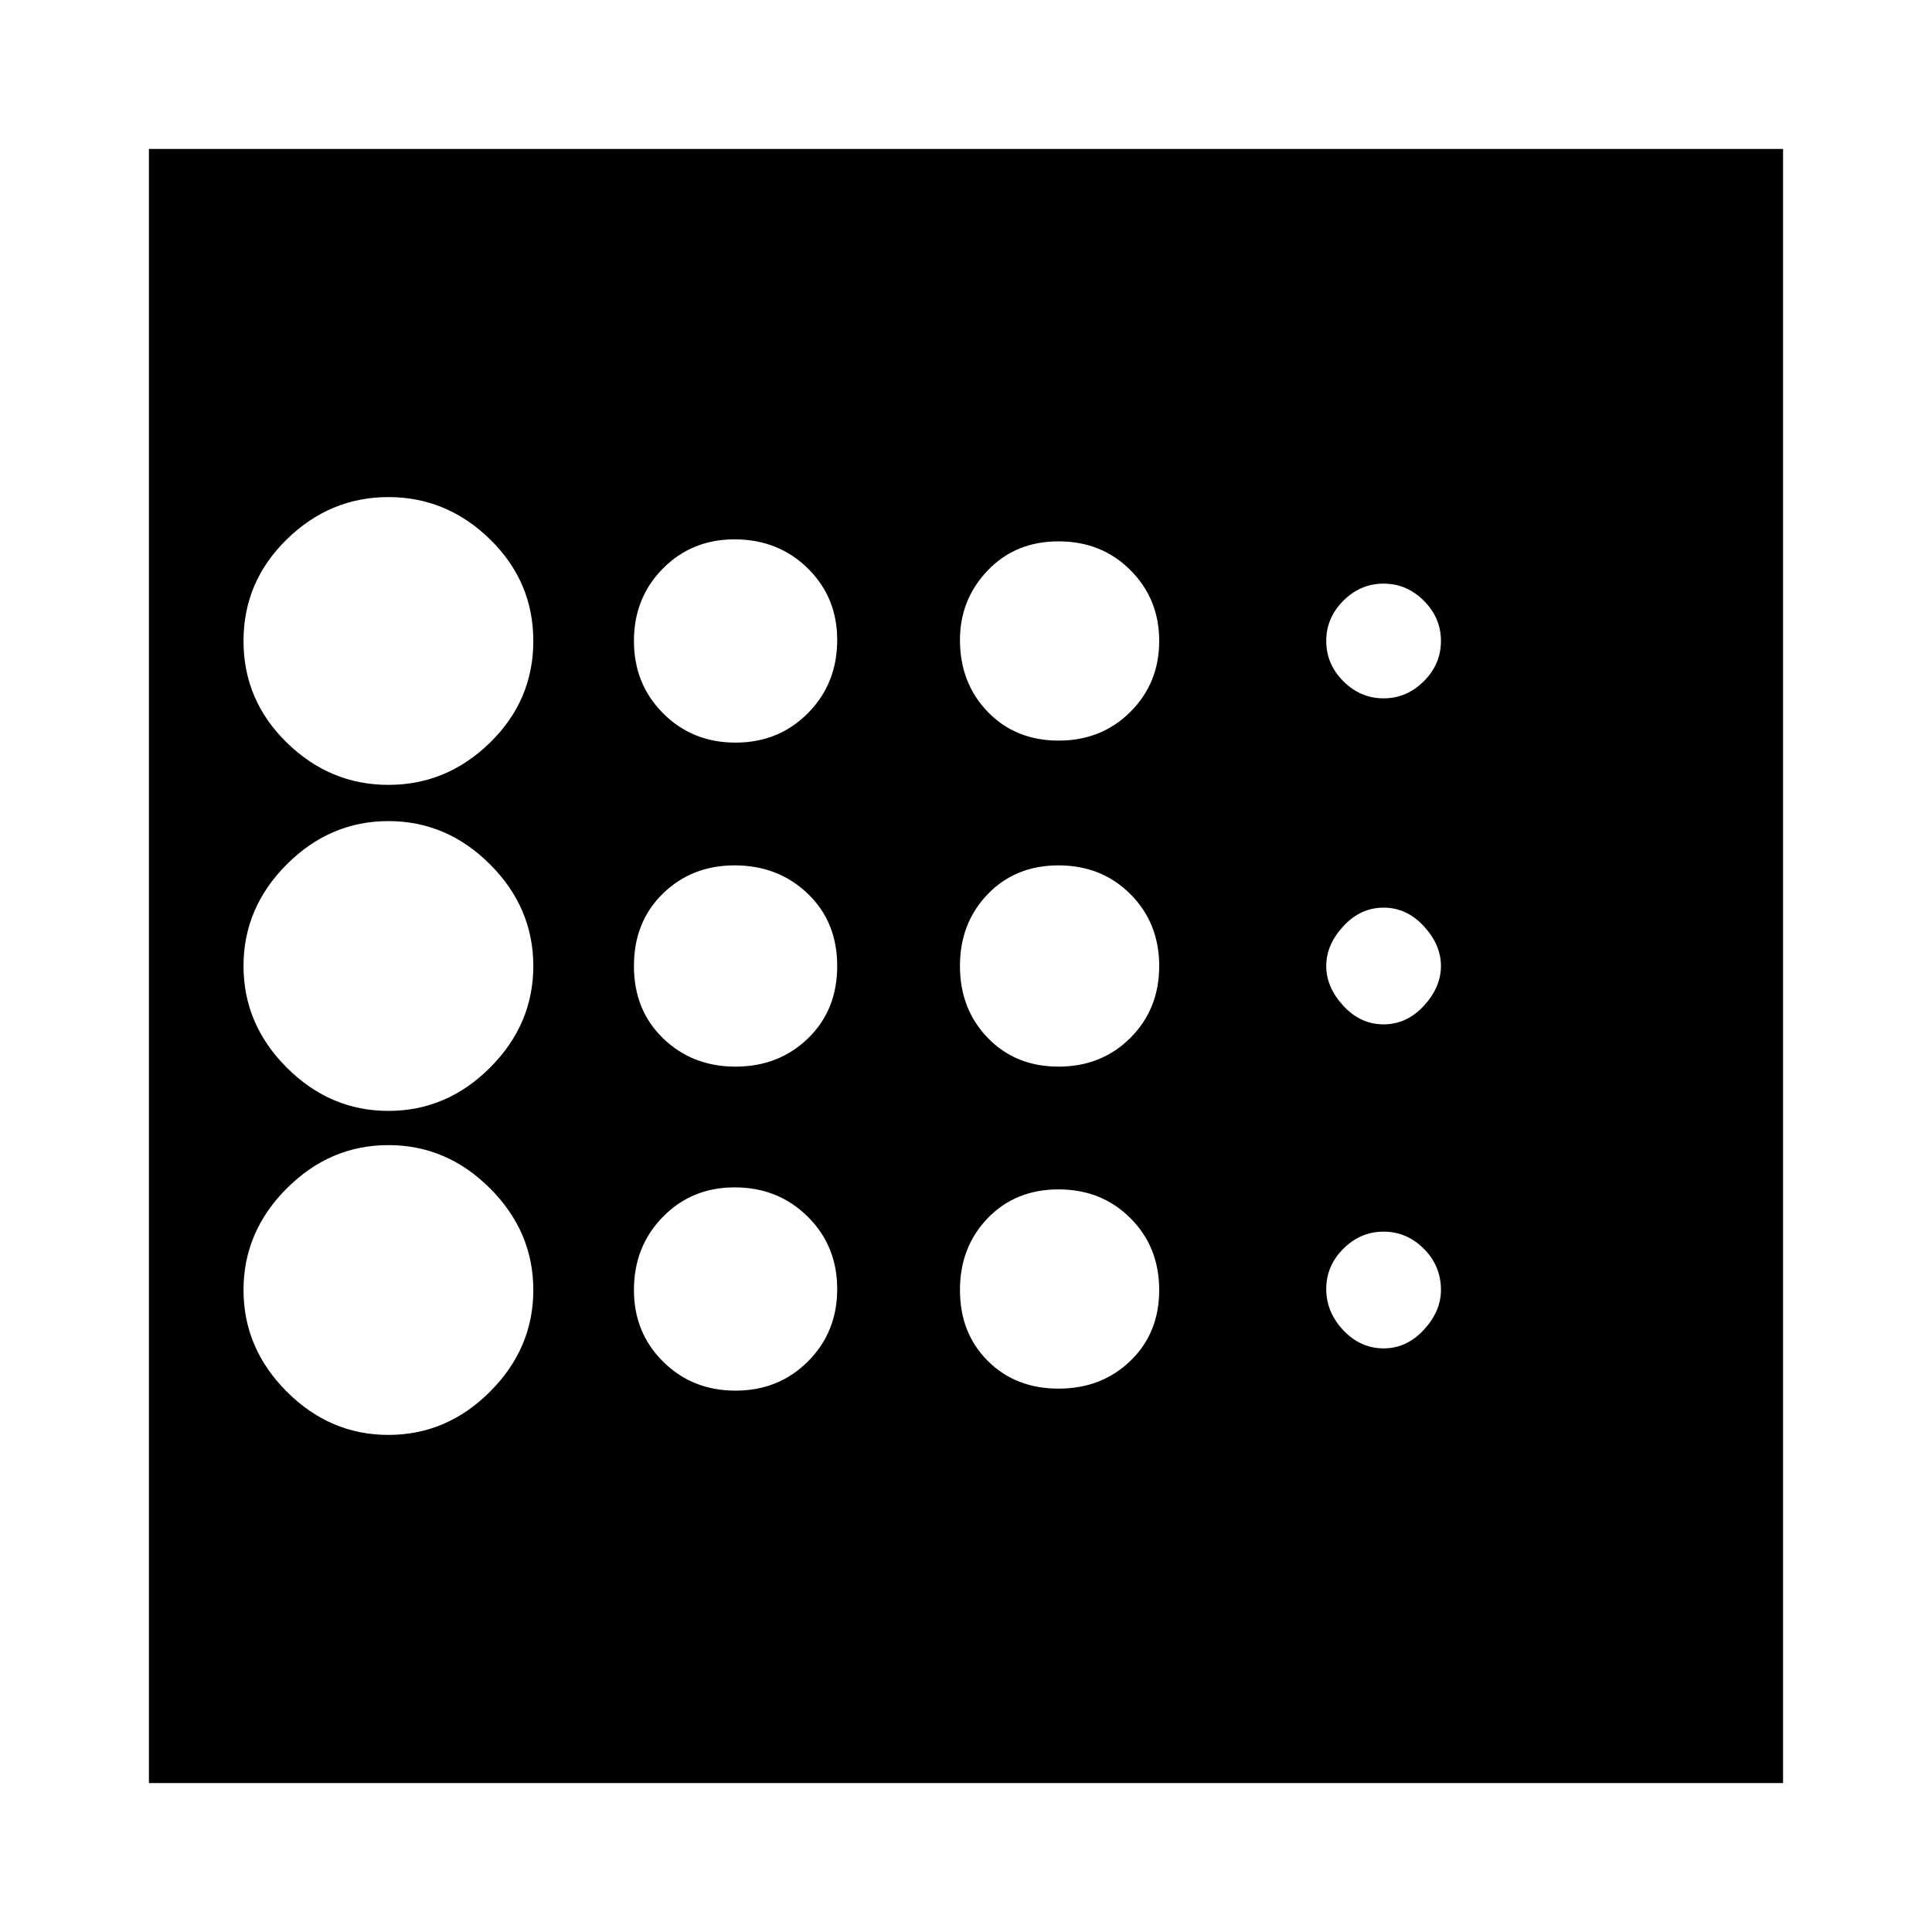 <svg xmlns="http://www.w3.org/2000/svg" height="24" viewBox="0 -960 960 960" width="24"><path d="M193-247q29 0 50.5-21.5T265-319q0-29-21.5-50.5T193-391q-29 0-50.5 21.5T121-319q0 29 21.5 50.5T193-247Zm172.49-183q21.46 0 35.98-14.03Q416-458.05 416-480t-14.66-35.97Q386.67-530 365-530q-21.25 0-35.62 14.03Q315-501.95 315-480t14.52 35.97Q344.03-430 365.49-430Zm0-161q21.46 0 35.98-14.66Q416-620.33 416-642q0-21.25-14.66-35.63Q386.67-692 365-692q-21.25 0-35.62 14.52Q315-662.97 315-641.51t14.52 35.98Q344.03-591 365.49-591ZM193-570q29 0 50.5-21t21.5-50.5q0-29.5-21.5-50.5T193-713q-29 0-50.5 21T121-641.5q0 29.5 21.5 50.5t50.5 21Zm0 162q29 0 50.5-21.5T265-480q0-29-21.5-50.5T193-552q-29 0-50.5 21.5T121-480q0 29 21.5 50.5T193-408Zm172.49 139q21.46 0 35.98-14.52Q416-298.03 416-319.49t-14.66-35.98Q386.67-370 365-370q-21.25 0-35.62 14.66Q315-340.67 315-319q0 21.25 14.52 35.62Q344.03-269 365.49-269Zm322.01-21q11.5 0 20-9.23 8.5-9.22 8.5-19.77 0-12-8.5-20.5t-20-8.5q-11.5 0-20 8.5t-8.5 20q0 11.5 8.5 20.5t20 9Zm0-323q11.5 0 20-8.5t8.5-20q0-11.5-8.5-20t-20-8.5q-11.5 0-20 8.5t-8.5 20q0 11.5 8.5 20t20 8.5Zm0 162q11.5 0 20-9.23 8.5-9.22 8.5-19.77 0-10.55-8.5-19.77-8.5-9.23-20-9.23t-20 9.23Q659-490.55 659-480q0 10.55 8.5 19.77 8.5 9.23 20 9.23ZM526-592q21.4 0 35.7-14.3 14.3-14.3 14.3-35.2 0-20.9-14.3-35.2Q547.4-691 526-691q-21.4 0-35.2 14.44Q477-662.13 477-642q0 21.4 13.8 35.7Q504.6-592 526-592Zm0 162q21.4 0 35.7-14.3Q576-458.6 576-480q0-21.4-14.3-35.7Q547.4-530 526-530q-21.4 0-35.2 14.3Q477-501.4 477-480q0 21.4 13.8 35.7Q504.6-430 526-430Zm0 160q21.4 0 35.7-13.8Q576-297.6 576-319q0-21.4-14.3-35.7Q547.4-369 526-369q-21.4 0-35.2 14.3Q477-340.4 477-319q0 21.4 13.8 35.2Q504.6-270 526-270ZM74-74v-812h812v812H74Z"/></svg>
